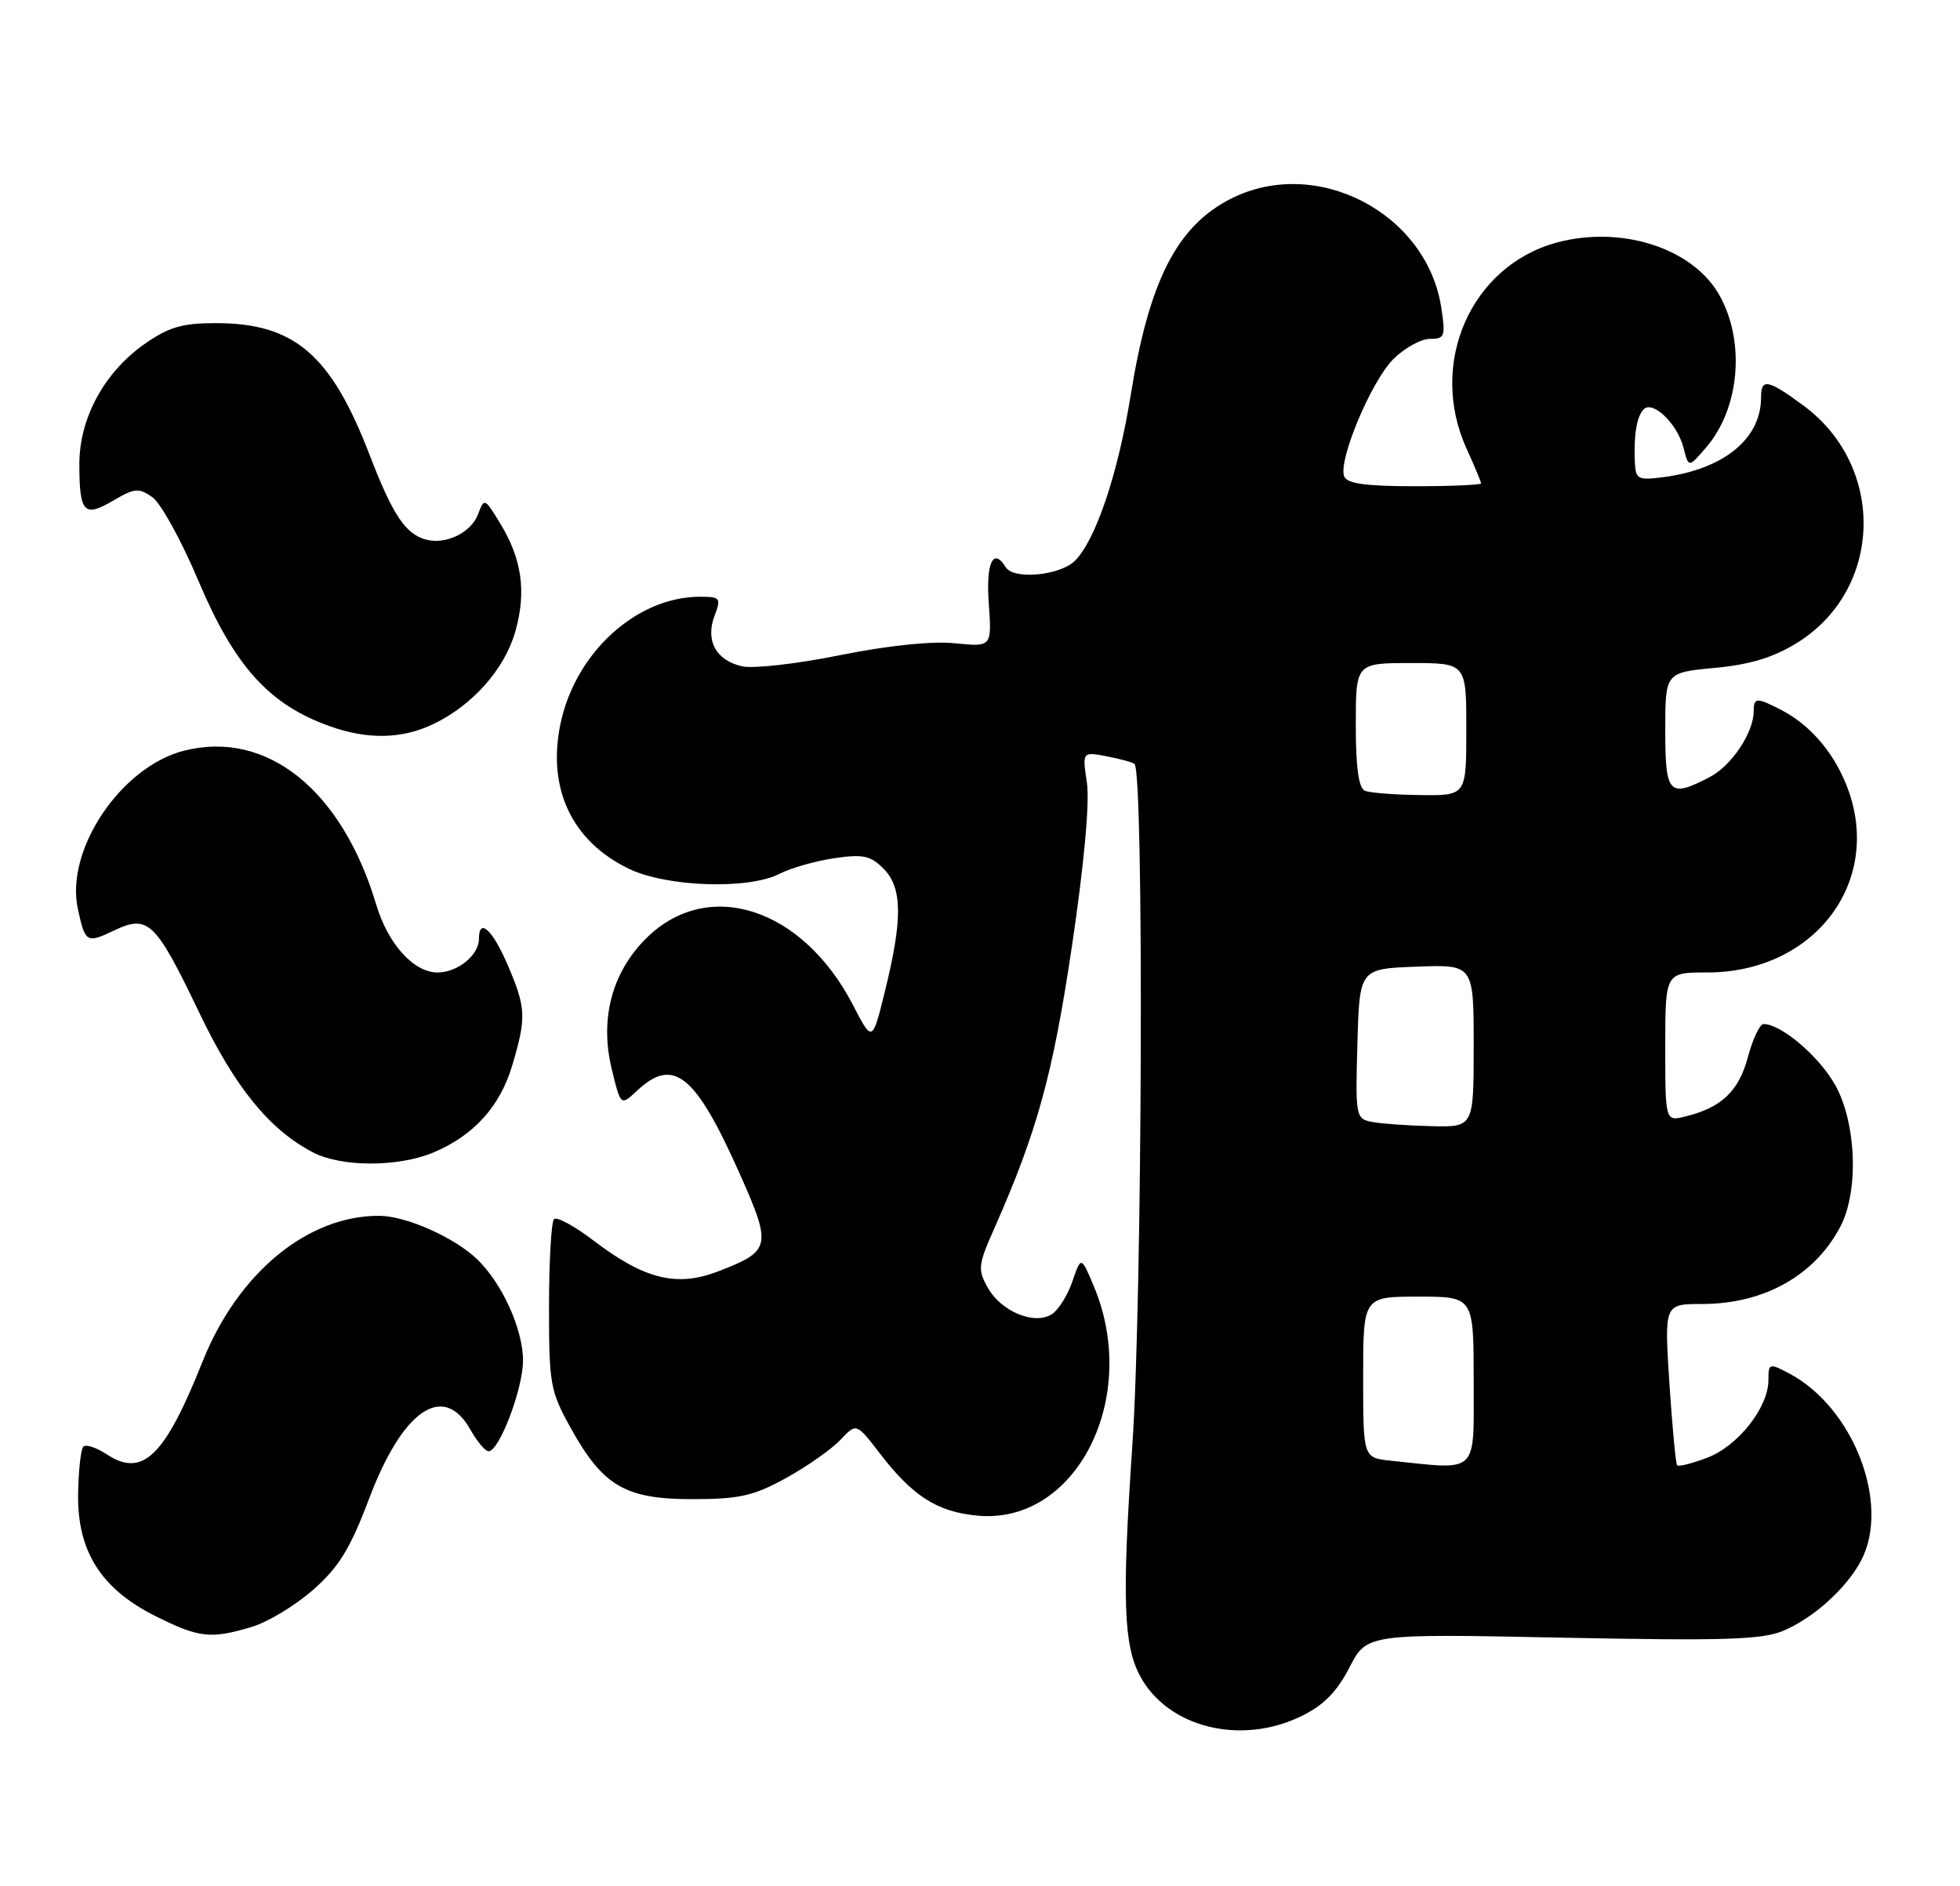 <?xml version="1.0" encoding="UTF-8" standalone="no"?>
<!DOCTYPE svg PUBLIC "-//W3C//DTD SVG 1.1//EN" "http://www.w3.org/Graphics/SVG/1.1/DTD/svg11.dtd" >
<svg xmlns="http://www.w3.org/2000/svg" xmlns:xlink="http://www.w3.org/1999/xlink" version="1.1" viewBox="0 0 266 256">
 <g >
 <path fill="currentColor"
d=" M 176.56 232.97 C 179.60 231.50 181.41 229.68 183.13 226.35 C 185.50 221.75 185.50 221.75 212.01 222.29 C 233.94 222.73 239.12 222.57 242.01 221.36 C 246.13 219.62 250.62 215.57 252.59 211.80 C 256.60 204.12 251.51 190.96 242.75 186.39 C 240.12 185.01 240.00 185.05 240.00 187.33 C 240.00 191.04 235.88 196.27 231.71 197.86 C 229.65 198.65 227.80 199.11 227.61 198.89 C 227.42 198.68 226.95 193.66 226.56 187.75 C 225.87 177.00 225.87 177.00 230.97 177.00 C 239.38 177.00 246.28 173.15 249.76 166.50 C 252.30 161.67 251.94 152.33 249.02 147.20 C 246.81 143.32 241.72 139.00 239.34 139.00 C 238.83 139.00 237.88 141.01 237.22 143.47 C 235.98 148.11 233.64 150.34 228.75 151.54 C 226.00 152.22 226.00 152.22 226.00 142.11 C 226.00 132.00 226.00 132.00 231.68 132.00 C 246.56 132.00 255.88 119.21 250.45 106.23 C 248.62 101.85 245.54 98.35 241.80 96.40 C 238.39 94.63 238.00 94.65 238.00 96.55 C 238.00 99.44 234.98 103.96 232.03 105.48 C 226.50 108.35 226.00 107.82 226.00 99.14 C 226.00 91.29 226.00 91.29 232.70 90.66 C 237.51 90.21 240.67 89.25 243.87 87.27 C 255.55 80.04 256.00 63.32 244.73 55.03 C 239.90 51.48 239.00 51.31 239.00 53.95 C 239.00 59.54 233.99 63.65 225.86 64.75 C 222.34 65.22 221.99 65.06 221.88 62.88 C 221.70 59.08 222.11 56.57 223.06 55.57 C 224.30 54.28 227.66 57.53 228.49 60.82 C 229.17 63.50 229.17 63.50 231.55 60.73 C 236.14 55.40 236.90 46.25 233.28 39.95 C 229.65 33.65 220.02 30.57 211.29 32.92 C 199.62 36.07 193.79 49.33 199.02 60.86 C 200.11 63.26 201.00 65.39 201.00 65.61 C 201.00 65.82 196.94 66.00 191.97 66.00 C 185.34 66.00 182.80 65.64 182.42 64.66 C 181.59 62.49 186.09 51.76 189.08 48.76 C 190.60 47.24 192.84 46.00 194.05 46.00 C 196.08 46.00 196.20 45.66 195.60 41.75 C 193.62 28.85 178.59 21.09 167.02 26.99 C 159.72 30.71 155.95 38.11 153.46 53.59 C 151.74 64.28 148.71 73.29 145.89 76.11 C 143.87 78.13 137.57 78.72 136.50 77.00 C 134.80 74.24 133.79 76.38 134.19 81.91 C 134.61 87.82 134.61 87.82 129.56 87.31 C 126.43 87.00 120.50 87.62 114.01 88.93 C 108.24 90.10 102.27 90.78 100.75 90.45 C 97.18 89.66 95.69 86.95 96.98 83.57 C 97.89 81.17 97.75 81.00 95.00 81.00 C 86.38 81.00 78.04 88.61 76.05 98.32 C 74.25 107.05 77.63 114.19 85.32 117.91 C 90.47 120.41 101.59 120.78 105.81 118.60 C 107.31 117.83 110.61 116.88 113.16 116.50 C 117.10 115.91 118.12 116.12 119.90 117.90 C 122.47 120.47 122.52 124.73 120.11 134.50 C 118.39 141.50 118.39 141.50 115.77 136.44 C 108.91 123.16 96.03 119.03 87.65 127.41 C 83.05 132.02 81.39 138.29 83.00 145.01 C 84.23 150.13 84.23 150.13 86.43 148.07 C 91.40 143.40 94.36 145.78 100.40 159.34 C 104.79 169.20 104.65 169.82 97.39 172.60 C 91.81 174.73 87.43 173.63 80.58 168.41 C 77.99 166.43 75.56 165.11 75.19 165.48 C 74.82 165.85 74.51 171.18 74.51 177.32 C 74.50 187.84 74.67 188.82 77.45 193.82 C 81.82 201.72 84.87 203.50 94.00 203.49 C 100.37 203.48 102.28 203.05 106.70 200.61 C 109.56 199.03 112.87 196.70 114.06 195.44 C 116.22 193.14 116.22 193.14 119.36 197.22 C 123.87 203.10 127.19 205.22 132.68 205.73 C 146.09 206.98 154.83 189.65 148.41 174.50 C 146.72 170.50 146.72 170.50 145.54 173.93 C 144.90 175.82 143.63 177.83 142.74 178.39 C 140.37 179.89 135.87 178.02 134.06 174.79 C 132.67 172.33 132.74 171.70 134.91 166.81 C 140.75 153.61 142.87 145.94 145.47 128.48 C 147.13 117.33 147.90 108.89 147.51 106.26 C 146.88 102.03 146.88 102.03 150.19 102.66 C 152.01 103.00 153.71 103.47 153.97 103.70 C 155.26 104.82 155.04 176.01 153.68 196.10 C 152.26 217.03 152.47 223.31 154.73 227.51 C 158.49 234.48 168.34 236.95 176.56 232.97 Z  M 34.19 220.82 C 36.35 220.18 40.09 217.91 42.49 215.80 C 45.99 212.72 47.52 210.23 50.09 203.43 C 54.63 191.39 60.15 187.59 63.80 193.99 C 64.73 195.64 65.86 196.99 66.30 196.99 C 67.74 197.01 70.96 188.58 70.98 184.71 C 71.00 180.48 68.16 174.20 64.75 170.92 C 61.66 167.96 55.12 165.05 51.50 165.03 C 41.77 164.97 32.29 172.78 27.50 184.79 C 22.36 197.70 19.37 200.60 14.51 197.42 C 13.10 196.49 11.66 196.01 11.31 196.36 C 10.97 196.70 10.65 199.62 10.60 202.83 C 10.50 210.60 13.74 215.69 21.13 219.38 C 27.05 222.33 28.60 222.50 34.19 220.82 Z  M 58.78 156.45 C 64.28 154.15 67.86 150.20 69.52 144.61 C 71.46 138.09 71.40 136.79 68.88 130.94 C 66.82 126.15 65.00 124.51 65.00 127.43 C 65.00 129.65 62.11 132.00 59.38 132.00 C 56.14 132.00 52.66 128.14 51.06 122.79 C 46.40 107.22 36.23 99.06 25.00 101.89 C 16.44 104.05 8.84 115.33 10.56 123.33 C 11.55 127.96 11.75 128.09 15.49 126.30 C 20.11 124.10 21.10 125.05 27.05 137.47 C 31.91 147.63 36.60 153.38 42.50 156.43 C 46.35 158.43 54.03 158.43 58.78 156.45 Z  M 58.75 98.31 C 64.13 95.76 68.51 90.81 69.95 85.67 C 71.46 80.30 70.83 75.86 67.86 71.00 C 65.78 67.60 65.71 67.56 64.89 69.78 C 63.97 72.27 60.55 73.96 57.85 73.25 C 55.03 72.51 53.31 69.93 50.13 61.67 C 44.90 48.10 39.94 43.86 29.28 43.86 C 24.71 43.86 22.90 44.39 19.58 46.72 C 14.15 50.54 10.77 56.77 10.77 62.98 C 10.77 69.59 11.40 70.28 15.33 67.97 C 18.25 66.25 18.83 66.19 20.68 67.49 C 21.82 68.29 24.63 73.39 26.92 78.82 C 31.82 90.43 36.52 95.64 44.74 98.57 C 49.88 100.41 54.52 100.32 58.75 98.31 Z  M 188.75 198.27 C 185.00 197.88 185.00 197.88 185.00 186.94 C 185.00 176.00 185.00 176.00 192.50 176.00 C 200.00 176.00 200.00 176.00 200.00 187.50 C 200.00 200.28 200.78 199.53 188.75 198.27 Z  M 186.22 152.29 C 183.99 151.86 183.94 151.58 184.22 141.68 C 184.50 131.50 184.50 131.50 192.25 131.21 C 200.00 130.92 200.00 130.92 200.00 141.96 C 200.00 153.00 200.00 153.00 194.25 152.86 C 191.09 152.79 187.47 152.53 186.22 152.29 Z  M 185.25 107.34 C 184.39 106.99 184.00 104.21 184.00 98.42 C 184.00 90.00 184.00 90.00 191.50 90.00 C 199.00 90.00 199.00 90.00 199.00 99.00 C 199.00 108.00 199.00 108.00 192.75 107.92 C 189.31 107.88 185.94 107.62 185.25 107.34 Z "/>
</g>
</svg>